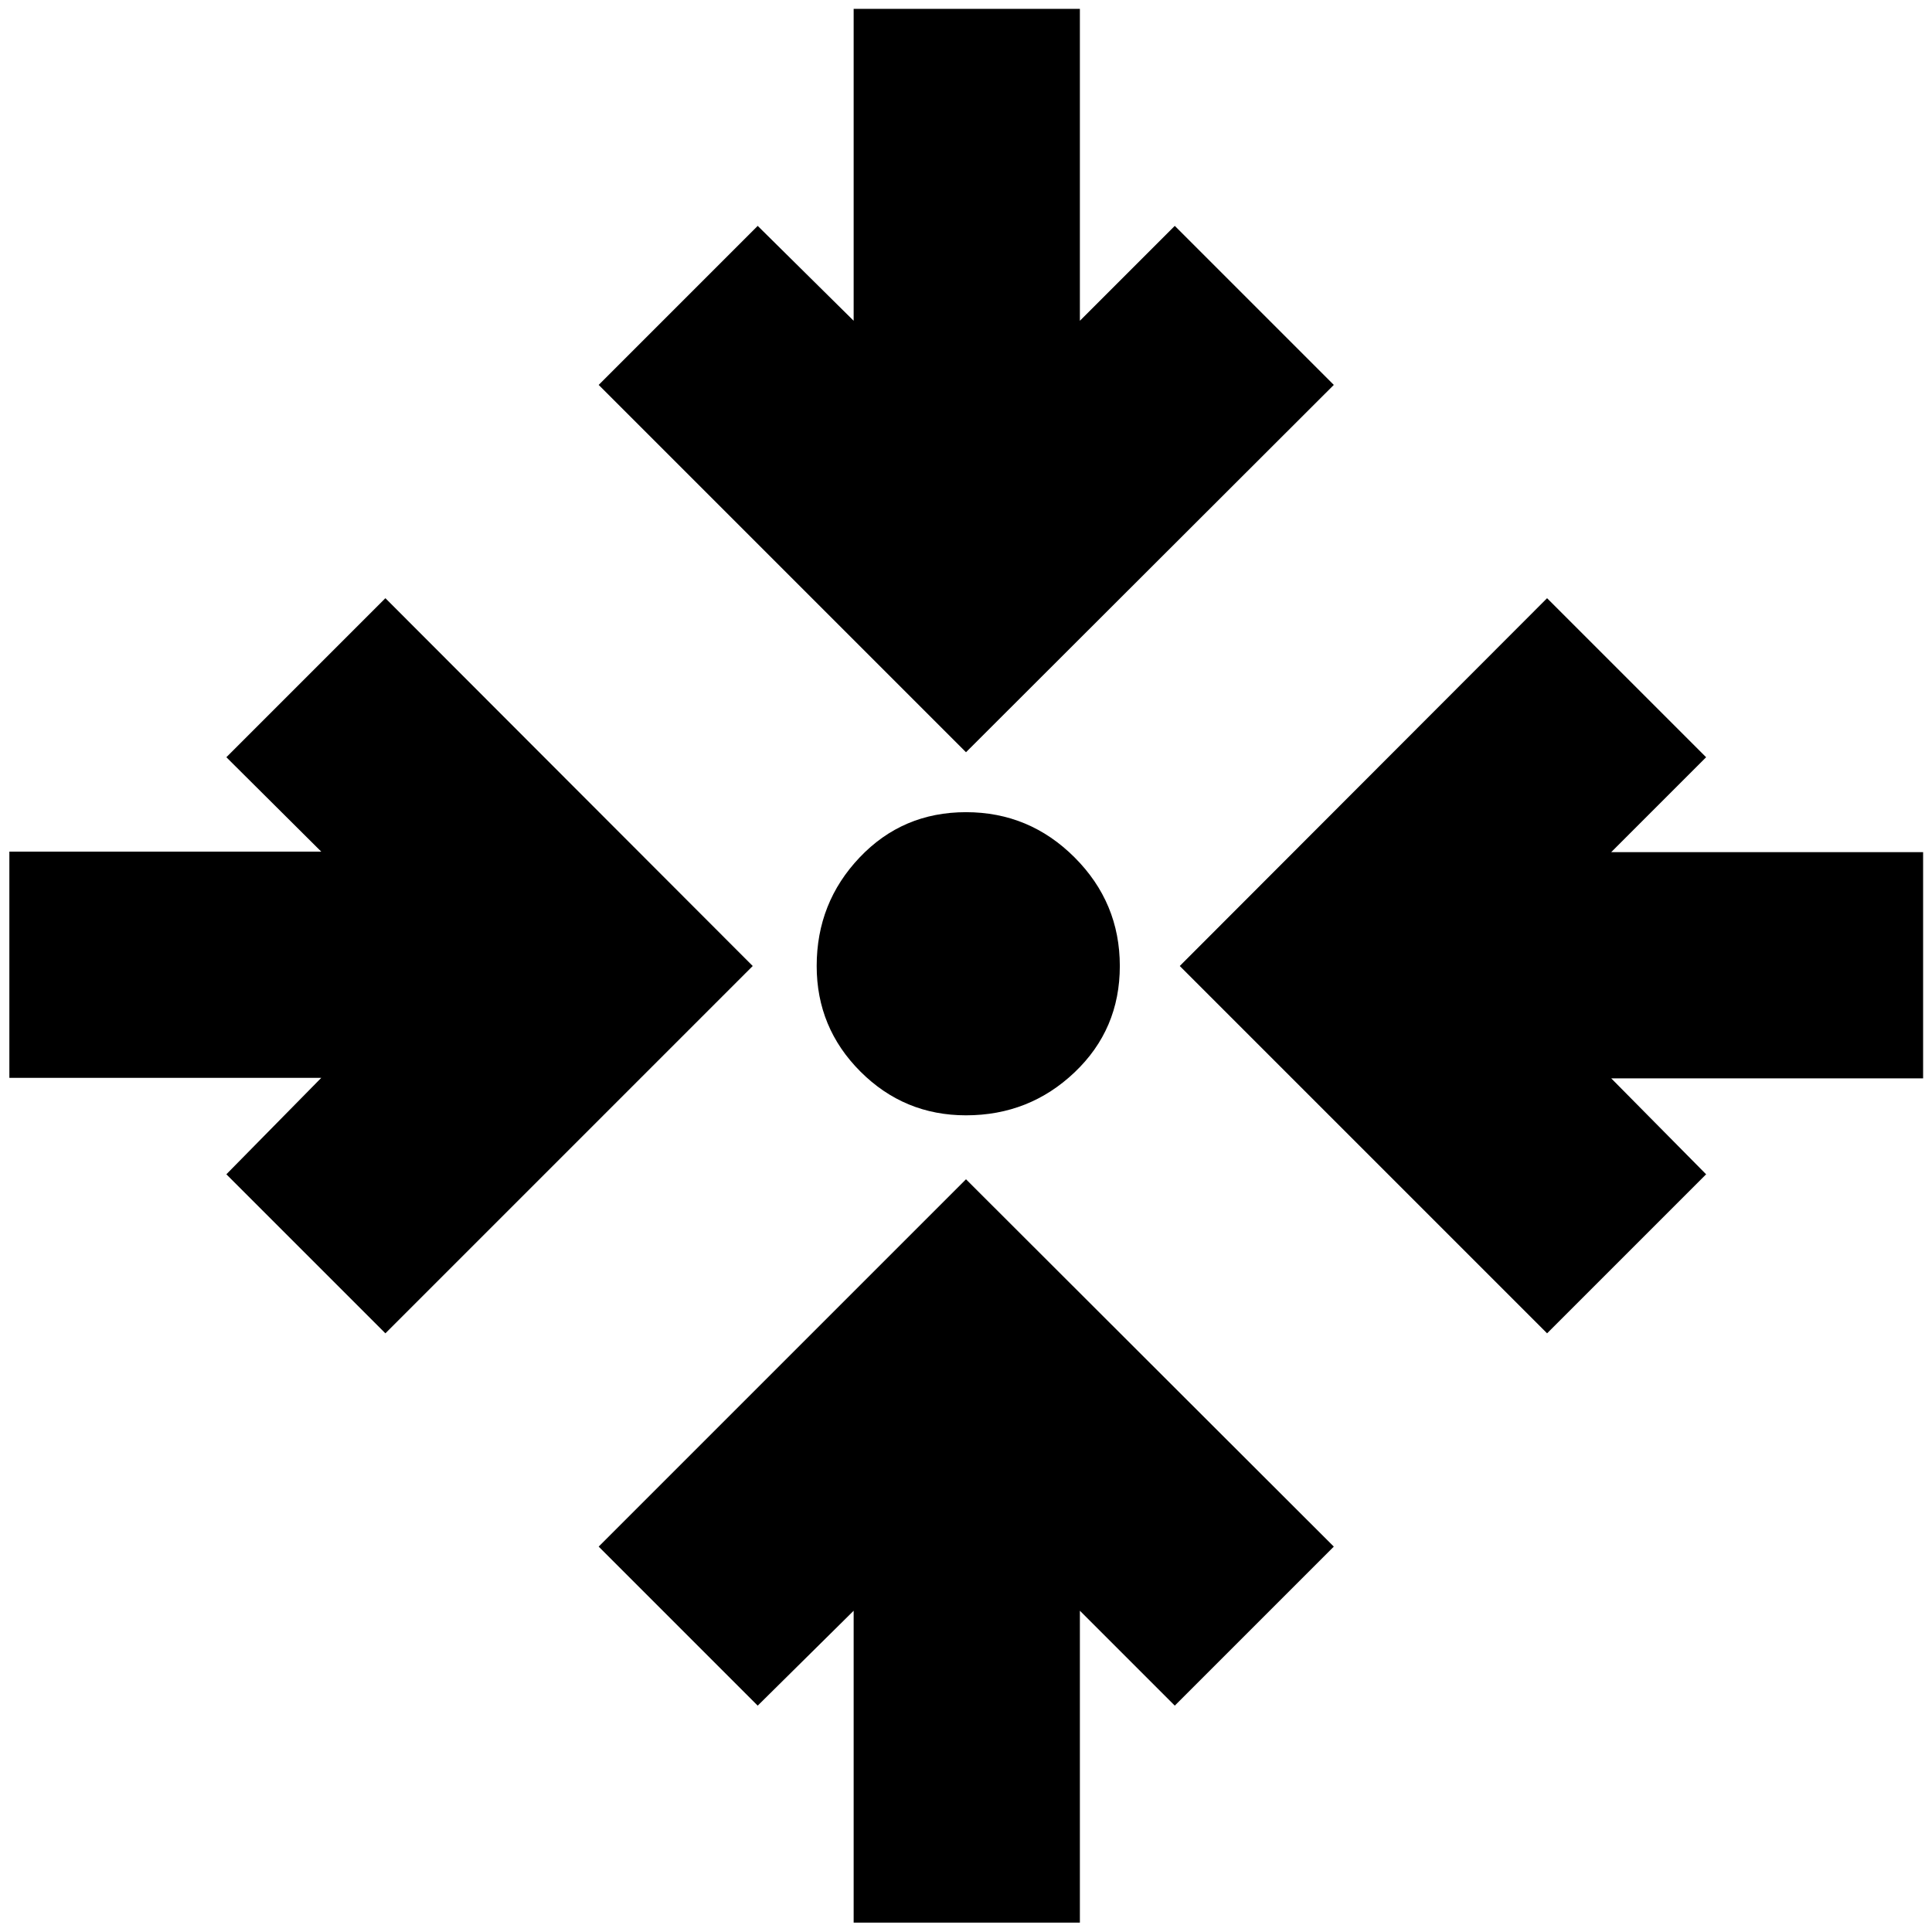 <svg xmlns="http://www.w3.org/2000/svg" height="24" viewBox="0 -960 960 960" width="24"><path d="M424.174-4.652V-159.63L376.5-112.478 297.478-191.5 480-374.022 662.761-191.5l-79.022 79.022-47.152-47.152V-4.652H424.174ZM191.5-297.478 112.478-376.5l47.152-47.913H4.652v-112.413H159.63l-47.152-46.913 79.022-79.022L374.022-480 191.5-297.478Zm577.239 0L586.217-480l182.522-182.761 79.022 79.022-47.152 47.152h154.978v112.413H800.609l47.152 47.674-79.022 79.022ZM480-405.804q-30.717 0-52.457-21.739-21.739-21.74-21.739-52.457 0-31.478 21.359-53.957 21.359-22.478 52.837-22.478t53.957 22.478q22.478 22.479 22.478 53.957t-22.478 52.837Q511.478-405.804 480-405.804Zm0-180.413L297.478-768.739l79.022-79.022 47.674 47.152v-154.978h112.413v154.978l47.152-47.152 79.022 79.022L480-586.217Z"/></svg>